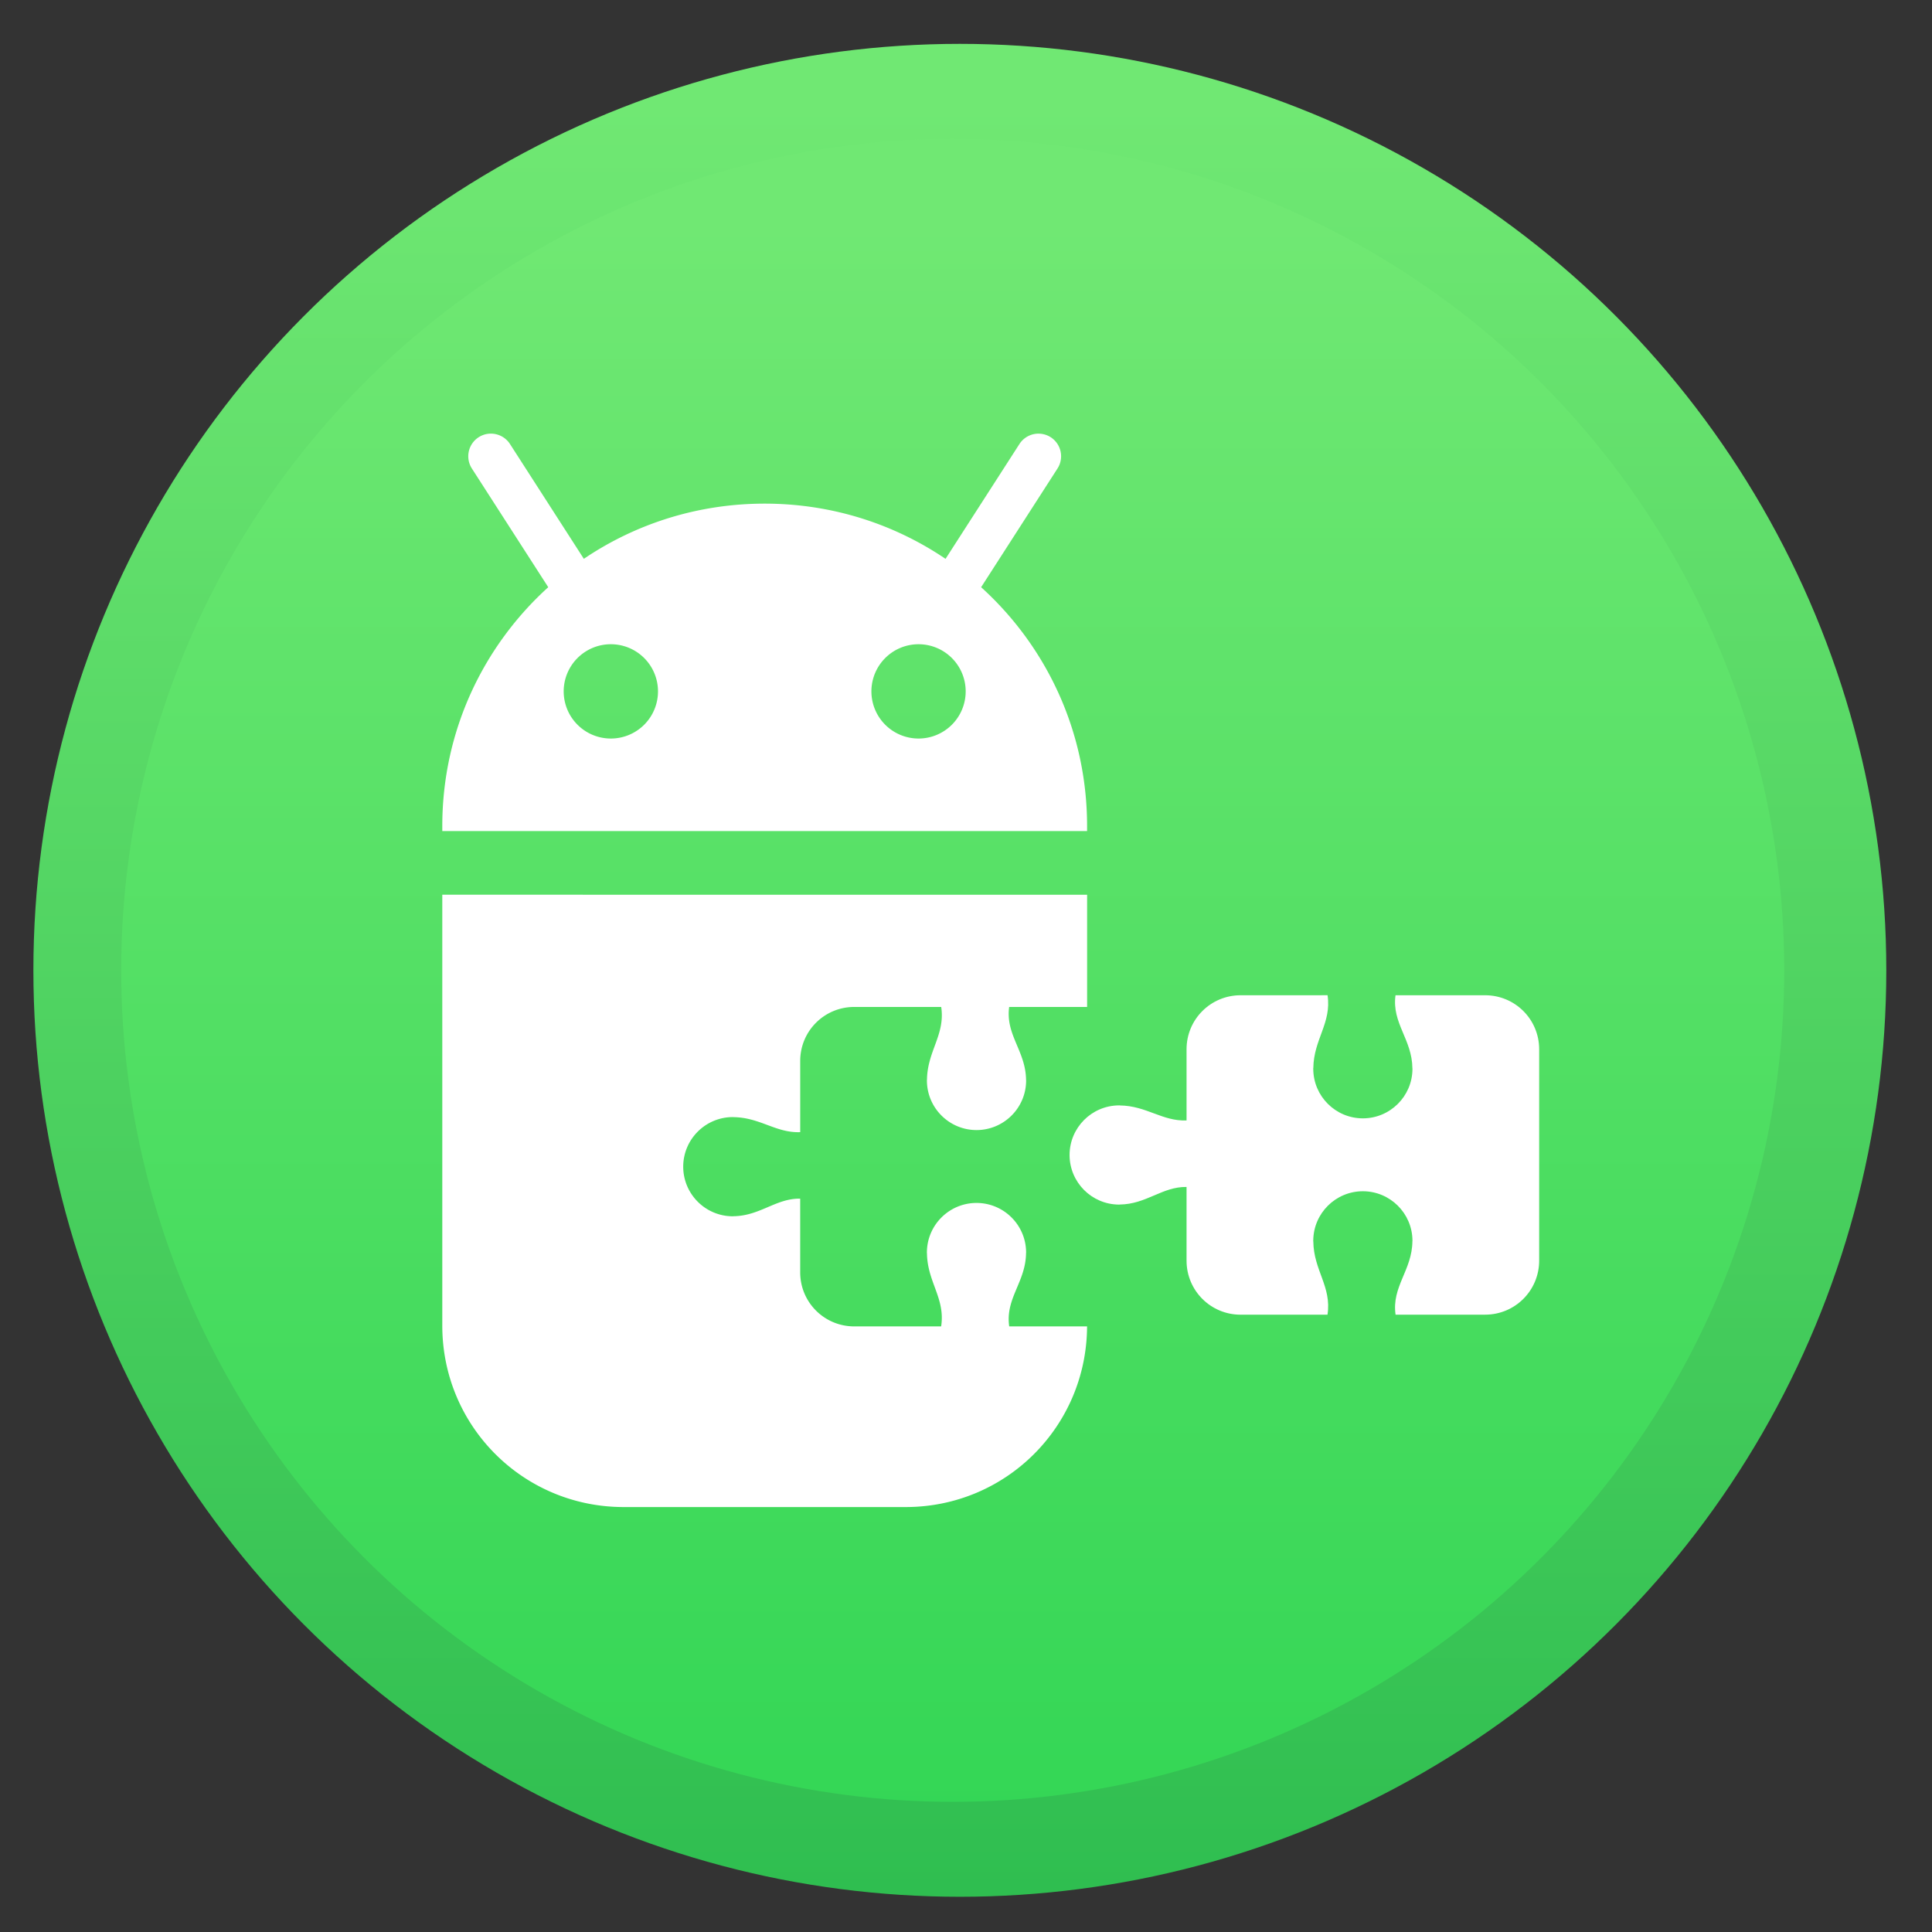 <?xml version="1.0" encoding="UTF-8" standalone="no"?>
<svg
   xmlns:dc="http://purl.org/dc/elements/1.1/"
   xmlns:cc="http://creativecommons.org/ns#"
   xmlns:rdf="http://www.w3.org/1999/02/22-rdf-syntax-ns#"
   xmlns:svg="http://www.w3.org/2000/svg"
   xmlns="http://www.w3.org/2000/svg"
   xmlns:xlink="http://www.w3.org/1999/xlink"
   xmlns:sodipodi="http://sodipodi.sourceforge.net/DTD/sodipodi-0.dtd"
   xmlns:inkscape="http://www.inkscape.org/namespaces/inkscape"
   version="1.1"
   id="svg2"
   width="128"
   height="128"
   viewBox="0 0 128 128"
   sodipodi:docname="apk-editor-estudio.svg"
   inkscape:version="1.1-dev (1:0.92.0+devel+202004260039+9758c7a)">
  <rect x="0" y="0" width="128" height="128" fill="#333333" stroke="none"/>
  <defs
     id="defs6">
    <linearGradient
       inkscape:collect="always"
       id="linearGradient833">
      <stop
         style="stop-color:#33d655;stop-opacity:1"
         offset="0"
         id="stop829" />
      <stop
         style="stop-color:#70e873;stop-opacity:1"
         offset="1"
         id="stop831" />
    </linearGradient>
    <linearGradient
       inkscape:collect="always"
       id="linearGradient823">
      <stop
         style="stop-color:#2fbe50;stop-opacity:1"
         offset="0"
         id="stop819" />
      <stop
         style="stop-color:#70e873;stop-opacity:1"
         offset="1"
         id="stop821" />
    </linearGradient>
    <linearGradient
       inkscape:collect="always"
       xlink:href="#linearGradient823"
       id="linearGradient825"
       x1="-741.832"
       y1="959.047"
       x2="-741.832"
       y2="93.836"
       gradientUnits="userSpaceOnUse"
       gradientTransform="matrix(0.137,0,0,0.137,162.312,-5.989)" />
    <linearGradient
       inkscape:collect="always"
       xlink:href="#linearGradient833"
       id="linearGradient835"
       x1="-738.764"
       y1="931.434"
       x2="-738.764"
       y2="152.131"
       gradientUnits="userSpaceOnUse"
       gradientTransform="matrix(0.137,0,0,0.137,161.841,-5.989)" />
    <linearGradient
       id="a">
      <stop
         id="stop1811"
         offset="0" />
      <stop
         id="stop1813"
         offset="1"
         stop-opacity="0" />
    </linearGradient>
    <linearGradient
       id="b">
      <stop
         id="stop1816"
         offset="0"
         stop-color="#138346" />
      <stop
         id="stop1818"
         offset="1"
         stop-color="#30b063" />
    </linearGradient>
    <linearGradient
       gradientUnits="userSpaceOnUse"
       gradientTransform="matrix(.192 0 0 .192 -44.664 -25.598)"
       y2="463.07"
       y1="137.89"
       x2="402.71"
       x1="402.71"
       id="g">
      <stop
         id="stop1821"
         offset="0"
         stop-color="#232323" />
      <stop
         id="stop1823"
         offset="1"
         stop-color="#5c5c5c" />
    </linearGradient>
    <filter
       color-interpolation-filters="sRGB"
       height="1.072"
       width="1.072"
       y="-.036"
       x="-.036"
       id="i">
      <feGaussianBlur
         id="feGaussianBlur1826"
         stdDeviation="4.5" />
    </filter>
    <linearGradient
       xlink:href="#b"
       gradientUnits="userSpaceOnUse"
       y2="39"
       y1="19.458"
       x2="63"
       x1="86"
       id="h" />
    <linearGradient
       xlink:href="#a"
       gradientUnits="userSpaceOnUse"
       y2="20"
       y1="20"
       x2="83"
       x1="86"
       id="f" />
    <linearGradient
       xlink:href="#b"
       gradientUnits="userSpaceOnUse"
       y2="24"
       y1="46"
       x2="63"
       x1="87"
       id="e" />
    <linearGradient
       xlink:href="#a"
       gradientUnits="userSpaceOnUse"
       y2="44"
       y1="44"
       x2="83"
       x1="86"
       id="d" />
    <filter
       color-interpolation-filters="sRGB"
       height="1.192"
       width="1.192"
       y="-.096"
       x="-.096"
       id="l">
      <feGaussianBlur
         id="feGaussianBlur1833"
         stdDeviation="0.962" />
    </filter>
    <filter
       color-interpolation-filters="sRGB"
       height="1.192"
       width="1.192"
       y="-.096"
       x="-.096"
       id="k">
      <feGaussianBlur
         id="feGaussianBlur1836"
         stdDeviation="1.279" />
    </filter>
    <filter
       color-interpolation-filters="sRGB"
       height="1.12"
       width="1.12"
       y="-.06"
       x="-.06"
       id="j">
      <feGaussianBlur
         id="feGaussianBlur1839"
         stdDeviation="1.35" />
    </filter>
    <linearGradient
       gradientUnits="userSpaceOnUse"
       y2="62.008"
       y1="2.006"
       x2="32.001"
       x1="32.001"
       id="c">
      <stop
         id="stop1842"
         offset="0"
         stop-color="#15a156" />
      <stop
         id="stop1844"
         offset="1"
         stop-color="#42cc89" />
    </linearGradient>
    <filter
       color-interpolation-filters="sRGB"
       height="1.072"
       width="1.072"
       y="-.036"
       x="-.036"
       id="d-3">
      <feGaussianBlur
         id="feGaussianBlur1940"
         stdDeviation="14.16" />
    </filter>
    <linearGradient
       gradientUnits="userSpaceOnUse"
       gradientTransform="matrix(1.914,0,0,1.914,130.67,12.607)"
       y2="43.297"
       y1="40.856"
       x2="-23.085"
       x1="-20.542"
       id="f-6">
      <stop
         id="stop1943"
         offset="0"
         stop-color="#a9a9a9" />
      <stop
         id="stop1945"
         offset="1"
         stop-opacity="0"
         stop-color="#a9a9a9" />
    </linearGradient>
    <linearGradient
       xlink:href="#a-5"
       gradientUnits="userSpaceOnUse"
       gradientTransform="matrix(1.914,0,0,1.914,130.67,12.607)"
       y2="51.186"
       y1="51.186"
       x2="-43.792"
       x1="-59.612"
       id="h-7" />
    <linearGradient
       id="a-5">
      <stop
         id="stop1949"
         offset="0"
         stop-color="#ffd700" />
      <stop
         id="stop1951"
         offset="1"
         stop-color="#998100" />
    </linearGradient>
    <linearGradient
       xlink:href="#a-5"
       gradientUnits="userSpaceOnUse"
       gradientTransform="matrix(2.032,0,0,2.032,-383.73,-1215.5)"
       y2="614.41"
       y1="611.18"
       x2="228.81"
       x1="228.81"
       id="e-3" />
    <linearGradient
       gradientUnits="userSpaceOnUse"
       gradientTransform="matrix(1.914,0,0,1.914,130.67,12.607)"
       y2="22.645"
       y1="23.19"
       x2="-43.234"
       x1="-46.135"
       id="j-5">
      <stop
         id="stop1955"
         offset="0"
         stop-color="#232323" />
      <stop
         id="stop1957"
         offset="1"
         stop-opacity="0"
         stop-color="#232323" />
    </linearGradient>
    <linearGradient
       xlink:href="#a-5"
       gradientUnits="userSpaceOnUse"
       gradientTransform="matrix(1.914,0,0,1.914,130.67,12.607)"
       y2="44.578"
       y1="44.578"
       x2="-12.07"
       x1="-23.465"
       id="i-6" />
    <linearGradient
       gradientUnits="userSpaceOnUse"
       gradientTransform="matrix(1.914,0,0,1.914,130.59,13.326)"
       y2="36.636"
       y1="26.67"
       x2="-26.186"
       x1="-27.665"
       id="g-2">
      <stop
         id="stop1961"
         offset="0"
         stop-color="#fdfdfd" />
      <stop
         id="stop1963"
         offset="1"
         stop-color="#a6a6a6" />
    </linearGradient>
    <linearGradient
       gradientUnits="userSpaceOnUse"
       y2="62"
       y1="2"
       x2="32"
       x1="32"
       id="c-9"
       gradientTransform="translate(-141.952,-12.168)">
      <stop
         id="stop1966"
         offset="0"
         stop-color="#fdfdfd" />
      <stop
         id="stop1968"
         offset="1"
         stop-color="#dcdcdc" />
    </linearGradient>
    <linearGradient
       gradientUnits="userSpaceOnUse"
       gradientTransform="matrix(0.833,0,0,0.833,-136.618,-6.834)"
       y2="62"
       y1="2"
       x2="32"
       x1="32"
       id="b-1">
      <stop
         id="stop1971"
         offset="0"
         stop-color="#bbdfff" />
      <stop
         id="stop1973"
         offset="1"
         stop-color="#47a6ff" />
    </linearGradient>
    <filter
       color-interpolation-filters="sRGB"
       height="1.105"
       width="1.14"
       y="-.052"
       x="-.07"
       id="k-2">
      <feGaussianBlur
         id="feGaussianBlur1976"
         stdDeviation="2.693" />
    </filter>
    <filter
       color-interpolation-filters="sRGB"
       height="1.072"
       width="1.072"
       y="-.036"
       x="-.036"
       id="c-7">
      <feGaussianBlur
         id="feGaussianBlur2175"
         stdDeviation="14.344" />
    </filter>
    <linearGradient
       gradientUnits="userSpaceOnUse"
       gradientTransform="translate(75.051,4.817)"
       y2="57.398"
       y1="-2.986"
       x2="-18.241"
       x1="-17.857"
       id="a-0">
      <stop
         id="stop2178"
         offset="0"
         stop-color="#fbc83d" />
      <stop
         id="stop2180"
         offset="1"
         stop-color="#f06836" />
    </linearGradient>
    <filter
       color-interpolation-filters="sRGB"
       height="1.12"
       width="1.12"
       y="-.06"
       x="-.06"
       id="b-9">
      <feGaussianBlur
         id="feGaussianBlur2183"
         stdDeviation="0.975" />
    </filter>
  </defs>
  <sodipodi:namedview
     pagecolor="#ffffff"
     bordercolor="#666666"
     borderopacity="1"
     objecttolerance="10"
     gridtolerance="10"
     guidetolerance="10"
     inkscape:pageopacity="0"
     inkscape:pageshadow="2"
     inkscape:window-width="1920"
     inkscape:window-height="1024"
     id="namedview4"
     showgrid="false"
     inkscape:zoom="0.5"
     inkscape:cx="106.05004"
     inkscape:cy="56.476244"
     inkscape:window-x="0"
     inkscape:window-y="30"
     inkscape:window-maximized="1"
     inkscape:current-layer="svg2"
     showguides="true"
     inkscape:guide-bbox="true" />
  <circle
     style="opacity:1;fill:url(#linearGradient825);fill-opacity:1;stroke:none;stroke-width:0.787;stroke-linecap:round;stroke-linejoin:round;stroke-miterlimit:4;stroke-dasharray:none;stroke-opacity:1"
     id="path817"
     cx="63.592"
     cy="64.286"
     r="61.38" />
  <circle
     r="55.09"
     cy="64.286"
     cx="63.12"
     id="circle827"
     style="opacity:1;fill:url(#linearGradient835);fill-opacity:1;stroke:none;stroke-width:0.706;stroke-linecap:round;stroke-linejoin:round;stroke-miterlimit:4;stroke-dasharray:none;stroke-opacity:1" />
  <path
     d="m 32.258,28.752 a 1.5,1.5 0 0 0 -0.545,0.215 1.5,1.5 0 0 0 -0.449,2.074 l 5.059,7.863 c -4.306,3.902 -7.02,9.527 -7.02,15.822 V 55.062 h 42.719 v -0.336 c 0,-6.295 -2.714,-11.92 -7.02,-15.822 l 5.059,-7.863 a 1.5,1.5 0 0 0 -0.449,-2.074 1.5,1.5 0 0 0 -0.545,-0.213 1.5,1.5 0 0 0 -0.584,0.01 1.5,1.5 0 0 0 -0.943,0.654 l -4.895,7.607 c -3.413,-2.31 -7.534,-3.658 -11.982,-3.658 -4.448,0 -8.57,1.348 -11.982,3.656 l -4.893,-7.605 a 1.5,1.5 0 0 0 -0.943,-0.654 1.5,1.5 0 0 0 -0.586,-0.012 z m 8.213,13.93 a 3.124,3.124 0 0 1 3.123,3.125 3.124,3.124 0 0 1 -3.123,3.123 3.124,3.124 0 0 1 -3.125,-3.123 3.124,3.124 0 0 1 3.125,-3.125 z m 20.385,0 a 3.124,3.124 0 0 1 3.123,3.125 3.124,3.124 0 0 1 -3.123,3.123 3.124,3.124 0 0 1 -3.123,-3.123 3.124,3.124 0 0 1 3.123,-3.125 z M 29.303,59.277 v 11.584 7.627 9.34 c 0,6.658 5.36,12.018 12.018,12.018 h 9.342 9.34 c 6.642,-2e-5 11.992,-5.335 12.018,-11.971 h -5.158 c -0.268,-1.865 1.098,-2.936 1.115,-4.863 0.002,-0.009 0.004,-0.017 0.006,-0.025 -9.5e-4,-0.007 -0.001,-0.014 -0.002,-0.021 -0.012,-1.807 -1.48,-3.267 -3.287,-3.268 -1.807,0.002 -3.273,1.461 -3.285,3.268 v 0.002 c -10e-4,0.006 -0.003,0.013 -0.004,0.02 0.003,0.014 0.005,0.027 0.008,0.041 0.023,1.917 1.228,2.988 0.939,4.848 h -5.756 c -1.984,0 -3.582,-1.598 -3.582,-3.582 v -4.881 c -1.614,-0.026 -2.658,1.148 -4.436,1.164 -0.009,0.002 -0.017,0.004 -0.025,0.006 -0.007,-0.001 -0.014,-0.001 -0.021,-0.002 -1.807,-0.012 -3.267,-1.48 -3.268,-3.287 0.002,-1.807 1.461,-3.273 3.268,-3.285 h 0.002 c 0.006,-9.99e-4 0.013,-0.003 0.02,-0.004 0.014,0.003 0.027,0.005 0.041,0.008 1.768,0.021 2.811,1.057 4.42,0.994 v -4.715 c 0,-1.984 1.598,-3.58 3.582,-3.58 h 5.76 c 0.276,1.846 -0.921,2.916 -0.943,4.826 -0.003,0.014 -0.005,0.027 -0.008,0.041 10e-4,0.006 0.003,0.013 0.004,0.02 v 0.002 c 0.012,1.807 1.479,3.265 3.285,3.268 1.807,-10e-4 3.275,-1.46 3.287,-3.268 6e-4,-0.007 9.53e-4,-0.014 0.002,-0.021 -0.002,-0.009 -0.004,-0.017 -0.006,-0.025 -0.017,-1.92 -1.373,-2.99 -1.119,-4.842 h 5.164 v -7.434 z"
     style="fill:#ffffff;stroke:none;stroke-width:8.724;stroke-linecap:round;stroke-linejoin:round;stroke-miterlimit:4;stroke-dasharray:none;stroke-opacity:1"
     id="rect890" />
  <g
     transform="translate(-1.968)"
     id="g931">
    <path
       style="color:#000000;fill:none;stroke-width:3;stroke-linecap:round"
       d="M 74.241,38.898 81.31,27.909"
       id="path933" />
  </g>
  <g
     transform="translate(-1.968)"
     id="g917">
    <path
       style="color:#000000;fill:none;stroke-width:3;stroke-linecap:round"
       d="M 52.103,38.898 45.035,27.909"
       id="path925" />
  </g>
  <path
     d="m 82.194,65.938 c -1.984,0 -3.582,1.596 -3.582,3.58 v 4.715 c -1.609,0.063 -2.652,-0.973 -4.42,-0.994 -0.014,-0.003 -0.027,-0.005 -0.041,-0.008 -0.007,0.001 -0.013,0.003 -0.019,0.004 h -0.002 c -1.807,0.012 -3.265,1.479 -3.268,3.285 0.001,1.807 1.46,3.275 3.268,3.287 0.007,6.7e-4 0.014,9.53e-4 0.021,0.002 0.008,-0.002 0.017,-0.004 0.025,-0.006 1.778,-0.016 2.822,-1.19 4.436,-1.164 v 4.881 c 0,1.984 1.598,3.582 3.582,3.582 h 5.756 c 0.288,-1.86 -0.917,-2.93 -0.939,-4.848 -0.003,-0.014 -0.005,-0.027 -0.008,-0.041 10e-4,-0.006 0.003,-0.013 0.004,-0.02 v -0.002 c 0.012,-1.807 1.479,-3.265 3.285,-3.268 1.807,0.001 3.275,1.46 3.287,3.268 6.7e-4,0.007 9.5e-4,0.014 0.002,0.021 -0.002,0.009 -0.004,0.017 -0.006,0.025 -0.017,1.927 -1.383,2.999 -1.115,4.863 h 5.932 c 1.984,0 3.582,-1.598 3.582,-3.582 V 69.518 c 0,-1.984 -1.598,-3.58 -3.582,-3.58 h -5.936 c -0.254,1.851 1.102,2.922 1.119,4.842 0.002,0.009 0.004,0.017 0.006,0.025 -0.001,0.007 -0.001,0.014 -0.002,0.021 -0.012,1.807 -1.48,3.267 -3.287,3.268 -1.807,-0.002 -3.273,-1.461 -3.285,-3.268 v -0.002 c -10e-4,-0.006 -0.003,-0.013 -0.004,-0.02 0.003,-0.014 0.005,-0.027 0.008,-0.041 0.023,-1.91 1.219,-2.98 0.943,-4.826 z"
     style="fill:#ffffff;fill-opacity:1;stroke:none;stroke-width:3;stroke-linecap:round;stroke-linejoin:round;stroke-miterlimit:4;stroke-dasharray:none;stroke-opacity:1"
     id="rect953" />
</svg>

